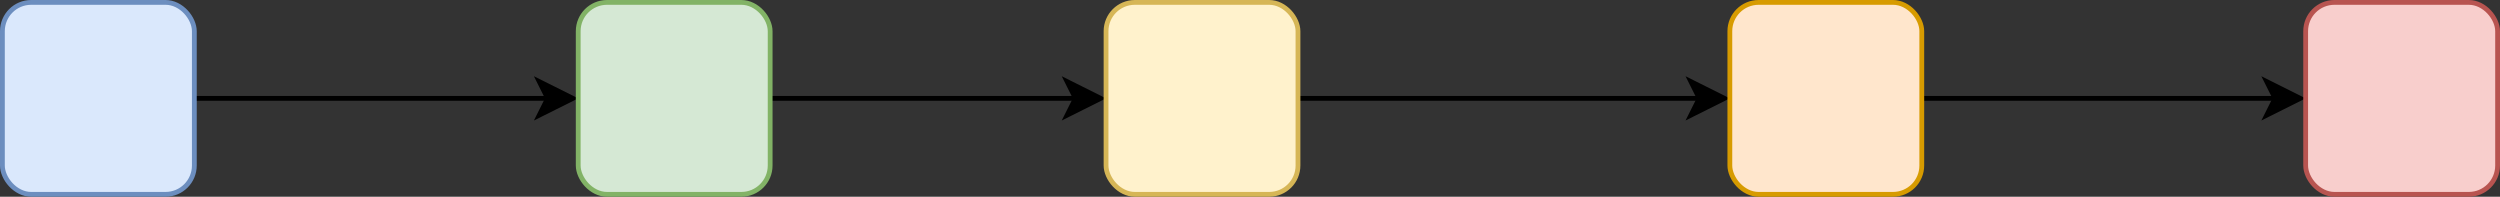 <?xml version="1.0" encoding="UTF-8"?>
<!DOCTYPE svg PUBLIC "-//W3C//DTD SVG 1.1//EN" "http://www.w3.org/Graphics/SVG/1.1/DTD/svg11.dtd">
<svg xmlns="http://www.w3.org/2000/svg" xmlns:xlink="http://www.w3.org/1999/xlink" version="1.1" width="521px" height="41px" viewBox="-0.5 -0.5 521 41" style="background-color: rgb(255, 255, 255);"><rect x="-0.5" y="-0.5" width="521" height="41" fill="#333333" stroke="none"/><defs/><g><path d="M 40 20 L 113.63 20" fill="none" stroke="#000000" stroke-miterlimit="10" pointer-events="none"/><path d="M 118.88 20 L 111.88 23.5 L 113.63 20 L 111.88 16.5 Z" fill="#000000" stroke="#000000" stroke-miterlimit="10" pointer-events="none"/><rect x="0" y="0" width="40" height="40" rx="6" ry="6" fill="#dae8fc" stroke="#6c8ebf" pointer-events="none"/><path d="M 160 20 L 223.63 20" fill="none" stroke="#000000" stroke-miterlimit="10" pointer-events="none"/><path d="M 228.88 20 L 221.88 23.5 L 223.63 20 L 221.88 16.5 Z" fill="#000000" stroke="#000000" stroke-miterlimit="10" pointer-events="none"/><rect x="120" y="0" width="40" height="40" rx="6" ry="6" fill="#d5e8d4" stroke="#82b366" pointer-events="none"/><path d="M 270 20 L 353.63 20" fill="none" stroke="#000000" stroke-miterlimit="10" pointer-events="none"/><path d="M 358.88 20 L 351.88 23.5 L 353.63 20 L 351.88 16.5 Z" fill="#000000" stroke="#000000" stroke-miterlimit="10" pointer-events="none"/><rect x="230" y="0" width="40" height="40" rx="6" ry="6" fill="#fff2cc" stroke="#d6b656" pointer-events="none"/><path d="M 400 20 L 473.63 20" fill="none" stroke="#000000" stroke-miterlimit="10" pointer-events="none"/><path d="M 478.88 20 L 471.88 23.5 L 473.63 20 L 471.88 16.5 Z" fill="#000000" stroke="#000000" stroke-miterlimit="10" pointer-events="none"/><rect x="360" y="0" width="40" height="40" rx="6" ry="6" fill="#ffe6cc" stroke="#d79b00" pointer-events="none"/><rect x="480" y="0" width="40" height="40" rx="6" ry="6" fill="#f8cecc" stroke="#b85450" pointer-events="none"/></g></svg>